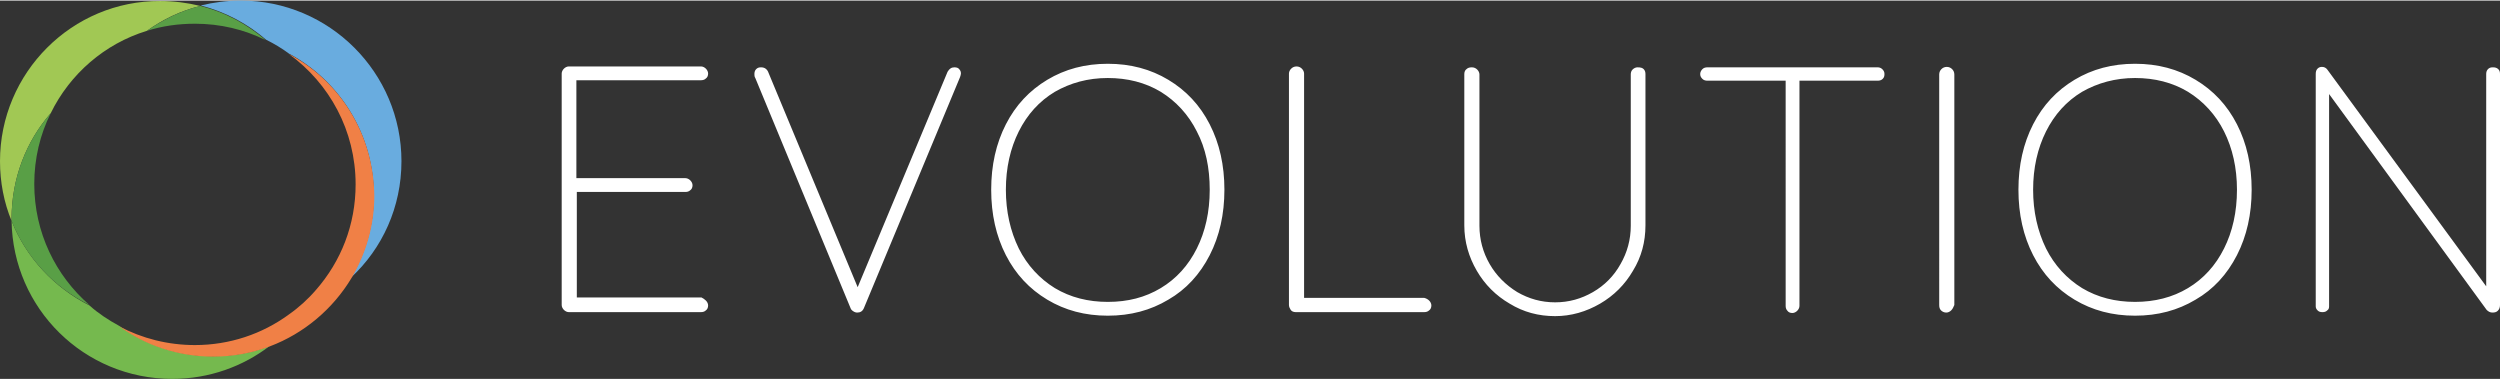 <svg id="lay" width="560" height="85" xmlns="http://www.w3.org/2000/svg" viewBox="0 0 561.7 85"><rect x="0" y="0" width="561.7" height="85" fill="#333333" stroke="none"/><style>.st0{fill:#69acdf}.st1{fill:#a1c854}.st2{fill:#599f46}.st3{fill:#75b94e}.st4{fill:#f08046}.st5{fill:#fff}</style><path class="st0" d="M90.2 36.1C90.2 16.2 74 0 54.1 0c-3.1 0-6.1.4-9 1.1 5.5 1.4 10.5 4.1 14.7 7.7 1.8.9 3.5 1.9 5.1 3.1C76.3 18 84 30 84 43.8c0 6.7-1.9 13-5.1 18.4 7-6.5 11.3-15.8 11.3-26.1z"/><path class="st1" d="M11.4 25.3C15.7 16.5 23.5 9.7 33 6.8c3.6-2.6 7.6-4.5 12-5.6C42.1.5 39.1.1 36 .1 16.2 0 0 16.2 0 36.1c0 4.7.9 9.3 2.6 13.4V49c0-9.1 3.3-17.4 8.8-23.7z"/><path class="st2" d="M43.8 5.2c5.7 0 11.1 1.3 15.9 3.7-4.2-3.6-9.1-6.3-14.7-7.7-4.4 1.1-8.4 3.1-12 5.6 3.5-1.1 7.1-1.6 10.8-1.6z"/><path class="st3" d="M26.8 73.1c-2.4-1.3-4.7-2.8-6.7-4.6-7.9-4-14.2-10.7-17.5-19C2.9 69.2 18.9 85 38.7 85c8.3 0 15.9-2.8 21.9-7.4-3.9 1.5-8.2 2.3-12.7 2.3-7.8 0-15.1-2.5-21.1-6.8z"/><path class="st2" d="M20.1 68.4C12.5 61.8 7.7 52.1 7.7 41.2c0-5.7 1.3-11.1 3.7-15.9C5.9 31.6 2.6 39.9 2.6 49v.5c3.3 8.3 9.6 15 17.5 18.9z"/><path class="st4" d="M64.9 12c9.1 6.6 15 17.2 15 29.3 0 9.1-3.3 17.3-8.9 23.7-1.8 2.1-3.9 4-6.2 5.6-5.9 4.3-13.2 6.8-21 6.8-6.1 0-11.9-1.5-17-4.2C32.7 77.5 40 80 47.9 80c4.5 0 8.7-.8 12.7-2.3 7.7-2.9 14.2-8.4 18.4-15.4 3.2-5.4 5.1-11.7 5.1-18.4C84 30 76.3 18 64.9 12z"/><path class="st5" d="M158.6 67.4c.3.3.5.7.5 1.1 0 .5-.2.9-.5 1.1-.3.3-.7.4-1.1.4h-29.7c-.4 0-.8-.2-1.1-.5s-.5-.7-.5-1.1v-52c0-.4.2-.8.5-1.1s.7-.5 1.1-.5h29.7c.4 0 .8.2 1.1.5s.5.7.5 1.1c0 .5-.2.9-.5 1.1-.3.3-.7.4-1.1.4h-28v22H154c.4 0 .8.2 1.1.5.3.3.5.7.5 1.1 0 .5-.2.9-.5 1.1-.3.3-.7.4-1.1.4h-24.4v23.7h28c.4.2.7.4 1 .7zm56.9-52c.3.3.4.6.4 1 0 .2-.1.5-.2.8l-21.6 51.9c-.3.7-.8 1-1.5 1-.3 0-.6-.1-.9-.3-.3-.2-.5-.4-.6-.7l-21.4-51.7c-.2-.3-.2-.6-.2-.9 0-.4.1-.8.4-1.1.3-.3.6-.4 1.1-.4.8 0 1.4.4 1.7 1.3l20 48.1L212.9 16c.4-.7.9-1 1.5-1 .5 0 .9.1 1.1.4zm56.3 41.8c-2.2 4.3-5.3 7.7-9.3 10-4 2.4-8.5 3.6-13.6 3.6s-9.6-1.2-13.6-3.6c-4-2.4-7.1-5.7-9.3-10-2.2-4.3-3.3-9.2-3.3-14.7s1.1-10.4 3.3-14.7c2.2-4.3 5.3-7.6 9.3-10 4-2.4 8.5-3.6 13.6-3.6s9.6 1.2 13.6 3.6c4 2.4 7.1 5.7 9.3 10 2.2 4.3 3.3 9.2 3.3 14.7s-1.1 10.4-3.3 14.7zm-2.9-27.8c-1.9-3.8-4.7-6.8-8.1-8.9-3.5-2.1-7.5-3.1-11.9-3.1-4.5 0-8.4 1.1-11.9 3.1-3.5 2.1-6.2 5.1-8.1 8.9-1.9 3.8-2.9 8.2-2.9 13.1s1 9.3 2.9 13.2c1.9 3.8 4.7 6.8 8.1 8.9 3.5 2.1 7.5 3.1 11.9 3.1 4.5 0 8.4-1 11.9-3.1s6.2-5.1 8.1-8.9c1.9-3.8 2.9-8.2 2.9-13.2 0-4.9-.9-9.3-2.9-13.1zm52.2 38c.3.3.5.7.5 1.1 0 .5-.2.9-.5 1.1-.3.3-.7.4-1.1.4h-28.9c-.5 0-.9-.2-1.1-.5s-.4-.7-.4-1.1v-52c0-.4.2-.8.5-1.1s.7-.5 1.2-.5.9.2 1.2.5c.3.3.5.7.5 1.1v50.4h27c.4.1.8.3 1.1.6zm48.2-52c.3.3.4.7.4 1.1v34c0 3.7-.9 7.1-2.8 10.2-1.8 3.1-4.3 5.6-7.4 7.4-3.1 1.8-6.5 2.8-10.1 2.8-3.7 0-7.1-.9-10.2-2.8-3.1-1.8-5.6-4.3-7.4-7.4-1.8-3.1-2.8-6.5-2.8-10.2v-34c0-.5.2-.9.5-1.1.3-.3.7-.4 1.2-.4s.9.2 1.2.5.5.7.5 1.1v34c0 3.1.8 6 2.3 8.6 1.5 2.6 3.6 4.7 6.2 6.3 2.6 1.5 5.4 2.3 8.5 2.3s5.9-.8 8.5-2.3c2.6-1.5 4.7-3.6 6.2-6.3 1.5-2.6 2.3-5.5 2.3-8.6v-34c0-.4.1-.8.4-1.1.3-.3.7-.5 1.1-.5.7 0 1.1.1 1.4.4zm53.6 0c.3.3.5.6.5 1.1 0 .5-.1.8-.4 1.1-.3.3-.7.4-1.1.4h-17.6v50.6c0 .4-.2.8-.5 1.1-.3.3-.7.5-1.1.5-.5 0-.9-.2-1.1-.5-.3-.3-.4-.7-.4-1.1V18h-17.6c-.4 0-.8-.1-1.1-.4-.3-.3-.5-.6-.5-1.1 0-.4.2-.8.5-1.1.3-.3.7-.4 1.1-.4h38.3c.3 0 .7.1 1 .4zm15.5 54.2c-.3.3-.7.5-1.1.5-.5 0-.9-.2-1.2-.5s-.4-.7-.4-1.2V16.6c0-.5.2-.9.5-1.2s.7-.5 1.2-.5.9.2 1.2.5c.3.3.5.7.5 1.2v51.8c-.2.5-.4.9-.7 1.2zm64.2-12.4c-2.2 4.3-5.3 7.7-9.3 10-4 2.4-8.5 3.6-13.6 3.6s-9.6-1.2-13.6-3.6c-4-2.4-7.1-5.7-9.3-10-2.2-4.3-3.3-9.2-3.3-14.7s1.1-10.4 3.3-14.7c2.2-4.3 5.3-7.6 9.3-10 4-2.4 8.5-3.6 13.6-3.6s9.6 1.2 13.6 3.6c4 2.4 7.1 5.7 9.3 10 2.2 4.3 3.3 9.2 3.3 14.7s-1.1 10.4-3.3 14.7zm-2.9-27.8c-1.9-3.8-4.7-6.8-8.1-8.9-3.5-2.1-7.5-3.1-11.9-3.1s-8.4 1.1-11.9 3.1c-3.5 2.1-6.2 5.1-8.1 8.9-1.9 3.8-2.9 8.2-2.9 13.1s1 9.3 2.9 13.2c1.9 3.8 4.7 6.8 8.1 8.9 3.5 2.1 7.5 3.1 11.9 3.1s8.4-1 11.9-3.1 6.2-5.1 8.1-8.9c1.9-3.8 2.9-8.2 2.9-13.2 0-4.9-1-9.3-2.9-13.1zm61.6-14c.3.3.4.6.4 1.1v51.9c0 .6-.2 1-.5 1.3-.3.3-.7.4-1.2.4s-.9-.2-1.3-.6L523.3 21v47.7c0 .4-.1.7-.4.9-.3.3-.6.4-1.1.4-.5 0-.8-.1-1.1-.4-.3-.3-.4-.6-.4-.9V16.5c0-.5.1-.9.4-1.2.3-.3.6-.4 1-.4.5 0 .9.2 1.2.6l35.7 48.7V16.5c0-.4.1-.8.4-1.1.3-.3.6-.4 1.1-.4.5 0 .9.1 1.2.4z"/></svg>